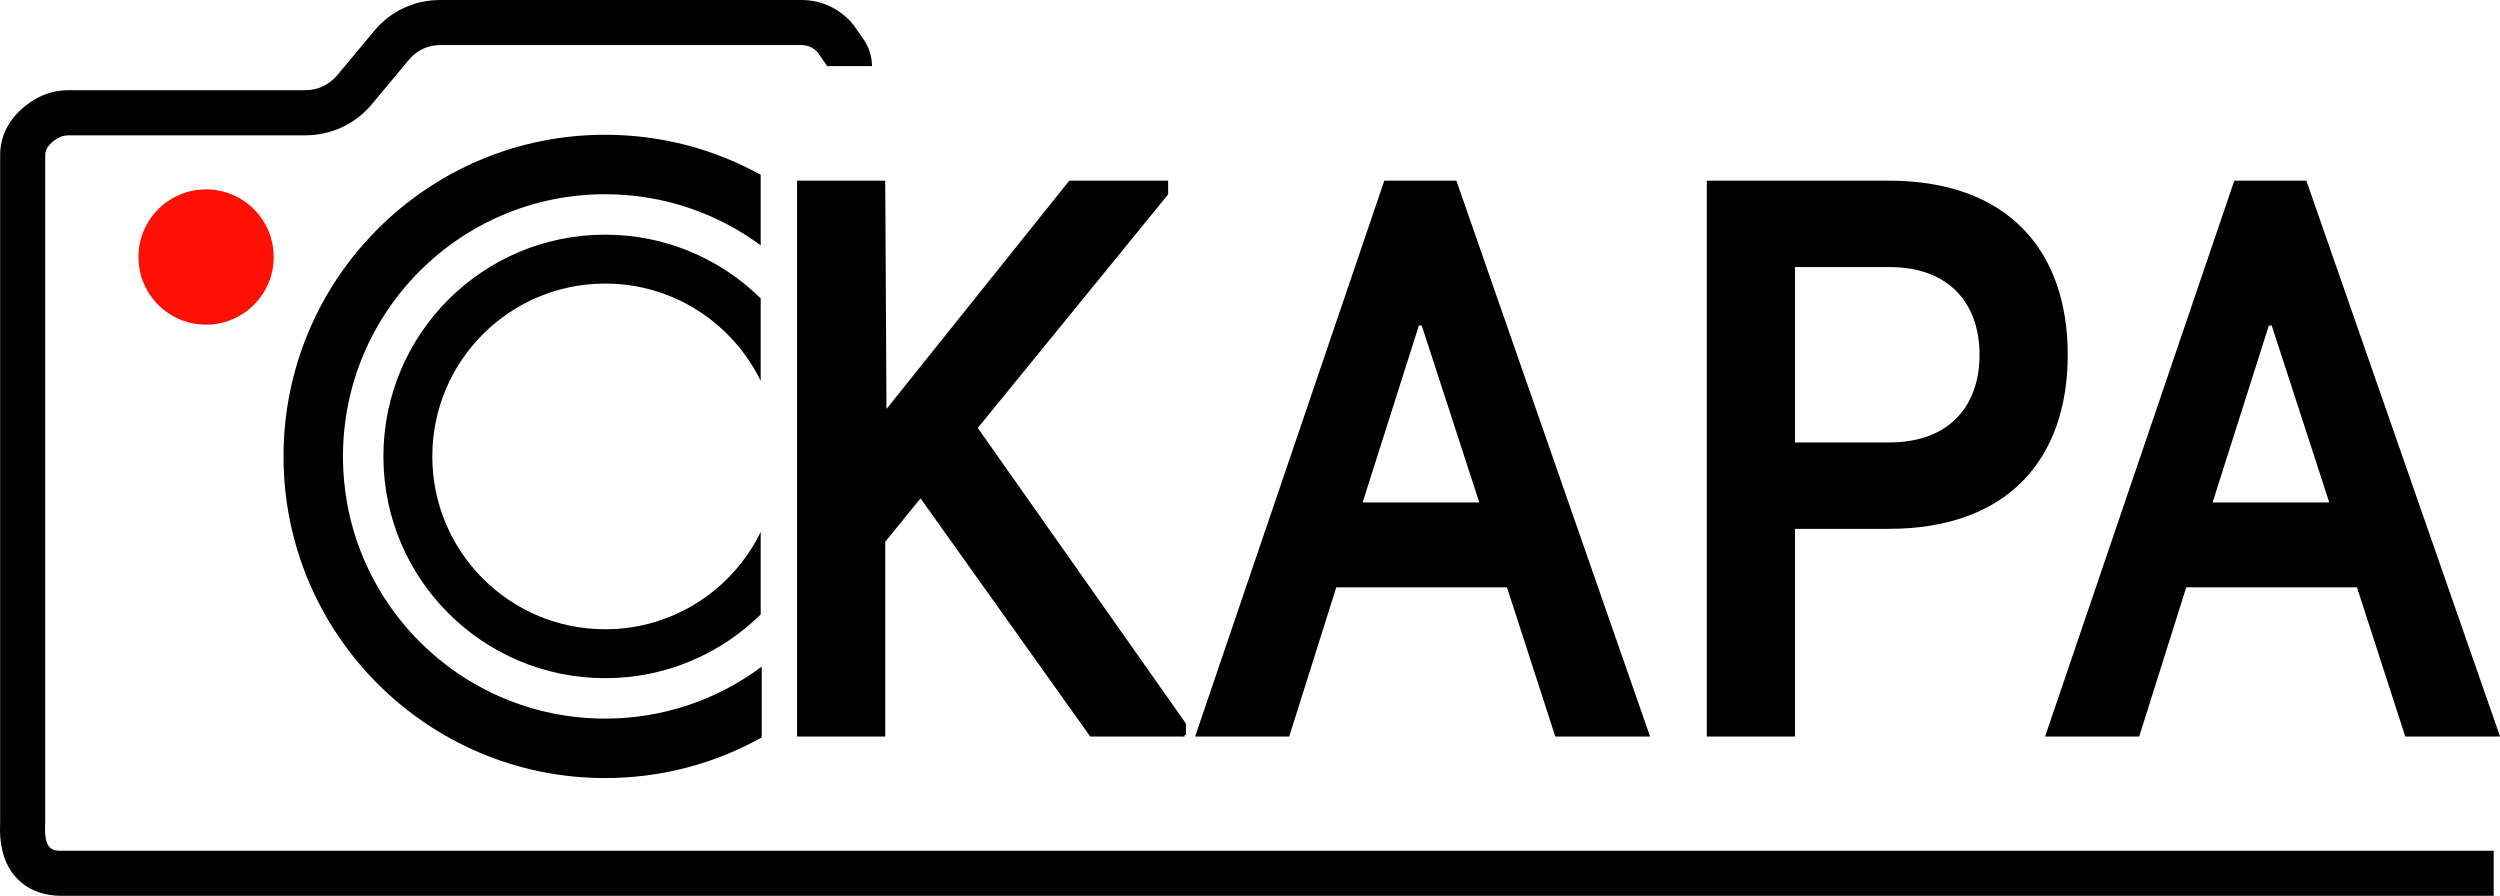 <?xml version="1.0" encoding="UTF-8"?>
<svg id="_레이어_2" data-name="레이어 2" xmlns="http://www.w3.org/2000/svg" viewBox="0 0 831.64 298">
  <defs>
    <style>
      .cls-1 {
        fill: #ff1004;
      }

      .cls-2 {
        stroke: #000;
        stroke-miterlimit: 10;
      }
    </style>
  </defs>
  <g id="_레이어_2-2" data-name="레이어 2">
    <g>
      <path d="M829.55,298H20.55c-12.67,0-20.55-8.43-20.55-22,0-.23.01-.82.03-1.42,0-.45.02-.9.02-1.09V51.5c0-7.22,3.91-13.66,11.01-18.13,3.5-2.2,7.56-3.37,11.75-3.37h78.81c4.08,0,7.91-1.8,10.53-4.93l12.39-14.87c5.4-6.49,13.34-10.2,21.79-10.2h120.32c6.65,0,12.88,2.94,17.1,8.08l.38.5,3.19,4.6c1.8,2.61,2.75,5.66,2.75,8.82h-15c0-.1-.03-.21-.09-.29l-2.97-4.3c-1.36-1.53-3.29-2.41-5.35-2.41h-120.32c-3.98,0-7.72,1.75-10.26,4.81l-12.39,14.87c-5.47,6.56-13.51,10.33-22.05,10.33H22.8c-1.35,0-2.65.37-3.76,1.06-2.65,1.67-4,3.5-4,5.44v222c0,.23-.01.82-.03,1.42,0,.45-.02.9-.02,1.09,0,6.99,3.08,6.99,5.55,6.99h809v15Z"/>
      <g>
        <path class="cls-2" d="M394.02,244.51h-31.09l-56.68-79.55-12.27,15.08v64.47h-28.34V60.6h28.34l.42,76.87,61.54-76.87h32.15v3.89l-63.45,77.85,69.37,98.52v3.65Z"/>
        <path class="cls-2" d="M548.19,244.51h-30.45l-16.07-49.63h-57.52l-15.65,49.63h-30.24l62.6-183.91h23.26l64.08,183.91ZM492.78,167.64l-19.46-59.84h-1.69l-19.03,59.84h40.18Z"/>
        <path class="cls-2" d="M628.34,175.42h-31.72v69.09h-28.34V60.6h60.06c39.12,0,59,22.87,59,57.41s-19.88,57.41-59,57.41ZM628.34,88.33h-31.72v59.36h31.72c21.36,0,30.67-13.38,30.67-29.68s-9.31-29.68-30.67-29.68Z"/>
        <path class="cls-2" d="M830.94,244.51h-30.45l-16.07-49.63h-57.52l-15.65,49.63h-30.24l62.6-183.91h23.26l64.08,183.91ZM775.53,167.64l-19.46-59.84h-1.69l-19.03,59.84h40.18Z"/>
      </g>
      <path d="M201.31,209.33c-31.76,0-57.5-25.74-57.5-57.5s25.74-57.5,57.5-57.5c22.75,0,42.41,13.22,51.74,32.39v-27.46c-13.32-13.1-31.58-21.2-51.74-21.2-40.74,0-73.77,33.03-73.77,73.77s33.03,73.77,73.77,73.77c20.16,0,38.42-8.09,51.74-21.2v-27.46c-9.32,19.17-28.98,32.39-51.74,32.39Z"/>
      <circle class="cls-1" cx="68.55" cy="85.5" r="22.5"/>
      <path d="M253.39,221.77c-14.54,10.84-32.55,17.28-52.08,17.28-48.17,0-87.22-39.05-87.22-87.22s39.05-87.22,87.22-87.22c19.37,0,37.26,6.32,51.74,17v-23.46c-15.33-8.49-32.97-13.32-51.74-13.32-59.09,0-107,47.91-107,107s47.91,107,107,107c18.91,0,36.67-4.91,52.08-13.52v-23.54Z"/>
    </g>
  </g>
</svg>